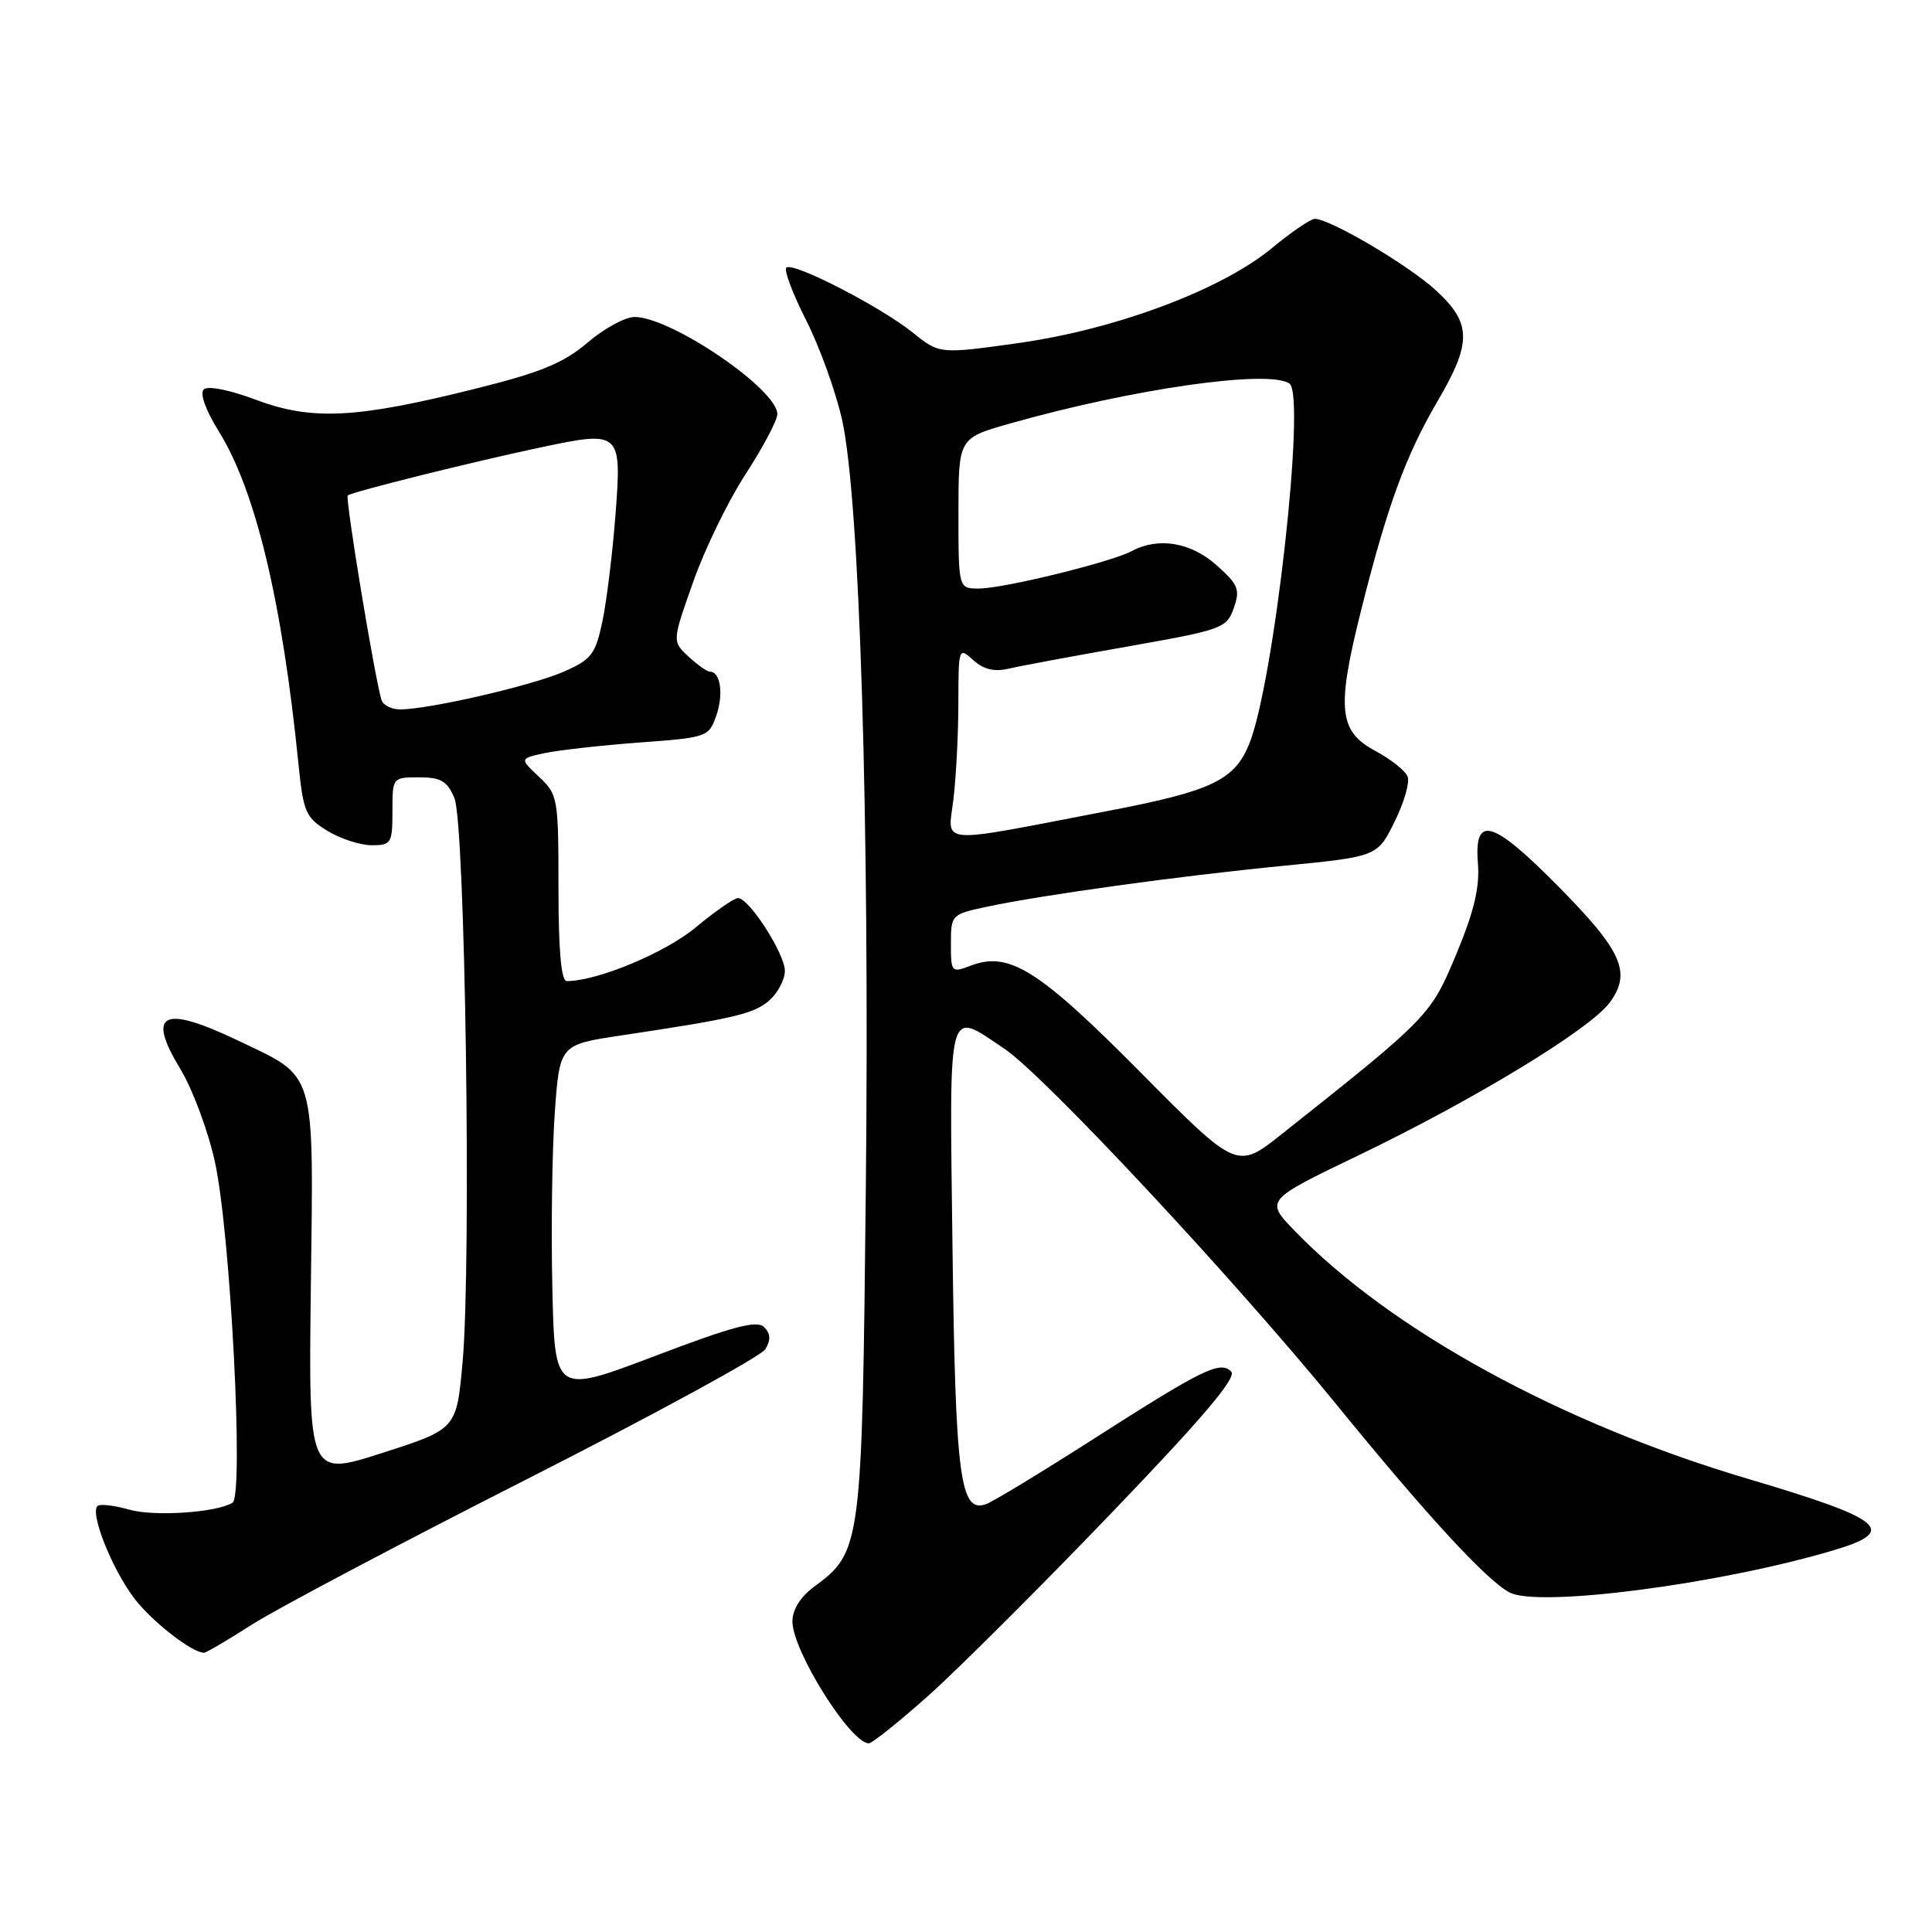 <?xml version="1.0" encoding="UTF-8" standalone="no"?>
<!DOCTYPE svg PUBLIC "-//W3C//DTD SVG 1.1//EN" "http://www.w3.org/Graphics/SVG/1.1/DTD/svg11.dtd" >
<svg xmlns="http://www.w3.org/2000/svg" xmlns:xlink="http://www.w3.org/1999/xlink" version="1.1" viewBox="0 0 256 256">
 <g >
 <path fill="currentColor"
d=" M 122.94 224.75 C 126.81 221.31 137.68 210.47 147.10 200.66 C 159.43 187.83 163.92 182.52 163.14 181.74 C 161.67 180.27 159.41 181.38 144.66 190.82 C 137.97 195.10 131.70 198.90 130.72 199.28 C 127.22 200.62 126.60 195.96 126.21 165.25 C 125.80 132.44 125.43 133.84 133.08 138.96 C 138.34 142.48 163.54 169.48 177.09 186.11 C 189.00 200.74 196.95 209.37 200.00 211.00 C 203.81 213.04 227.73 209.94 242.89 205.44 C 251.59 202.86 249.76 201.33 231.50 195.92 C 206.85 188.61 184.29 176.26 171.57 163.11 C 167.63 159.04 167.63 159.04 180.07 153.06 C 195.43 145.66 210.69 136.38 213.30 132.84 C 216.21 128.88 214.96 126.04 206.55 117.52 C 197.76 108.62 195.32 107.90 195.83 114.36 C 196.09 117.56 195.33 120.75 192.98 126.40 C 189.58 134.56 189.34 134.81 169.88 150.24 C 163.91 154.99 163.91 154.99 151.18 142.15 C 137.65 128.49 133.72 126.01 128.64 127.95 C 126.07 128.93 126.00 128.85 126.00 125.06 C 126.00 121.22 126.07 121.15 130.75 120.15 C 138.08 118.59 156.17 116.08 170.00 114.73 C 182.50 113.50 182.50 113.50 184.78 108.91 C 186.03 106.38 186.82 103.68 186.52 102.91 C 186.22 102.13 184.29 100.60 182.24 99.50 C 177.36 96.89 177.07 93.92 180.41 80.64 C 183.84 67.00 186.28 60.34 190.47 53.18 C 195.05 45.38 195.01 42.82 190.25 38.46 C 186.61 35.12 176.24 29.00 174.22 29.00 C 173.67 29.00 171.11 30.74 168.53 32.88 C 161.85 38.40 147.88 43.63 135.00 45.45 C 124.50 46.92 124.50 46.92 120.96 44.08 C 116.61 40.59 105.02 34.64 104.19 35.47 C 103.86 35.81 105.05 38.95 106.83 42.46 C 108.61 45.97 110.75 51.92 111.59 55.67 C 113.92 66.22 115.23 108.51 114.73 157.06 C 114.23 205.02 114.16 205.61 107.85 210.27 C 106.05 211.60 105.00 213.29 105.00 214.85 C 105.00 218.73 112.69 231.00 115.13 231.00 C 115.56 231.00 119.07 228.19 122.94 224.75 Z  M 33.41 215.25 C 36.63 213.19 53.01 204.53 69.81 196.00 C 86.62 187.47 100.84 179.72 101.41 178.78 C 102.16 177.54 102.11 176.71 101.25 175.85 C 100.30 174.90 97.14 175.74 86.77 179.68 C 73.50 184.72 73.50 184.72 73.19 170.61 C 73.01 162.85 73.16 152.43 73.51 147.46 C 74.16 138.42 74.16 138.42 82.33 137.20 C 97.39 134.94 99.98 134.33 102.00 132.50 C 103.10 131.51 104.00 129.77 104.00 128.65 C 104.00 126.38 99.26 119.00 97.79 119.00 C 97.28 119.00 94.75 120.75 92.18 122.89 C 88.13 126.26 79.14 130.00 75.10 130.00 C 74.36 130.00 74.00 125.95 74.00 117.67 C 74.00 105.72 73.92 105.27 71.42 102.93 C 68.85 100.51 68.85 100.51 72.17 99.79 C 74.00 99.40 79.64 98.77 84.70 98.39 C 93.70 97.73 93.93 97.65 94.91 94.83 C 95.90 92.00 95.47 89.00 94.08 89.00 C 93.69 89.00 92.41 88.09 91.22 86.99 C 89.06 84.98 89.06 84.98 91.86 77.08 C 93.39 72.73 96.53 66.29 98.83 62.77 C 101.12 59.24 103.00 55.69 103.00 54.87 C 103.00 51.58 88.92 42.00 84.08 42.00 C 82.84 42.00 80.04 43.53 77.86 45.39 C 74.72 48.08 71.70 49.33 63.26 51.44 C 47.29 55.45 41.38 55.76 33.99 53.00 C 30.39 51.65 27.52 51.08 26.99 51.61 C 26.46 52.14 27.27 54.40 28.97 57.12 C 33.87 65.00 37.38 79.63 39.56 101.34 C 40.19 107.61 40.52 108.34 43.38 110.09 C 45.09 111.14 47.74 111.99 49.25 112.00 C 51.84 112.00 52.00 111.74 52.00 107.50 C 52.00 103.02 52.01 103.00 55.52 103.00 C 58.42 103.00 59.26 103.49 60.21 105.75 C 61.64 109.11 62.48 167.17 61.30 180.43 C 60.50 189.36 60.50 189.36 50.69 192.51 C 40.88 195.67 40.88 195.67 41.19 170.45 C 41.55 141.36 41.99 142.86 31.50 137.86 C 21.54 133.11 19.38 134.20 23.91 141.67 C 25.52 144.33 27.58 149.86 28.48 153.97 C 30.54 163.34 32.34 198.17 30.81 199.12 C 28.69 200.43 20.42 200.98 17.11 200.03 C 15.24 199.50 13.38 199.26 12.97 199.52 C 11.80 200.24 14.79 207.85 17.78 211.77 C 20.12 214.85 25.42 218.98 27.03 219.00 C 27.32 219.00 30.19 217.31 33.41 215.25 Z  M 126.34 105.86 C 126.69 102.91 126.99 97.17 126.99 93.10 C 127.00 85.80 127.03 85.72 128.96 87.47 C 130.35 88.72 131.75 89.05 133.71 88.59 C 135.25 88.23 142.35 86.91 149.50 85.65 C 161.96 83.45 162.54 83.24 163.48 80.58 C 164.35 78.11 164.09 77.47 161.21 74.90 C 157.80 71.85 153.49 71.13 149.95 73.03 C 147.23 74.48 133.04 77.97 129.75 77.98 C 127.00 78.00 127.00 78.00 127.00 68.03 C 127.00 58.06 127.00 58.06 133.75 56.14 C 150.02 51.52 168.10 48.93 170.86 50.82 C 173.09 52.35 168.78 90.78 165.49 98.67 C 163.52 103.40 160.50 104.83 146.88 107.44 C 123.73 111.89 125.60 112.04 126.34 105.86 Z  M 50.55 92.75 C 49.63 89.73 45.71 65.96 46.08 65.65 C 46.65 65.17 62.84 61.14 71.70 59.27 C 82.25 57.04 82.40 57.17 81.55 68.27 C 81.16 73.35 80.38 79.68 79.82 82.35 C 78.89 86.72 78.38 87.39 74.65 89.02 C 70.45 90.86 56.82 94.00 53.01 94.00 C 51.87 94.00 50.76 93.44 50.55 92.75 Z "/>
</g>
</svg>